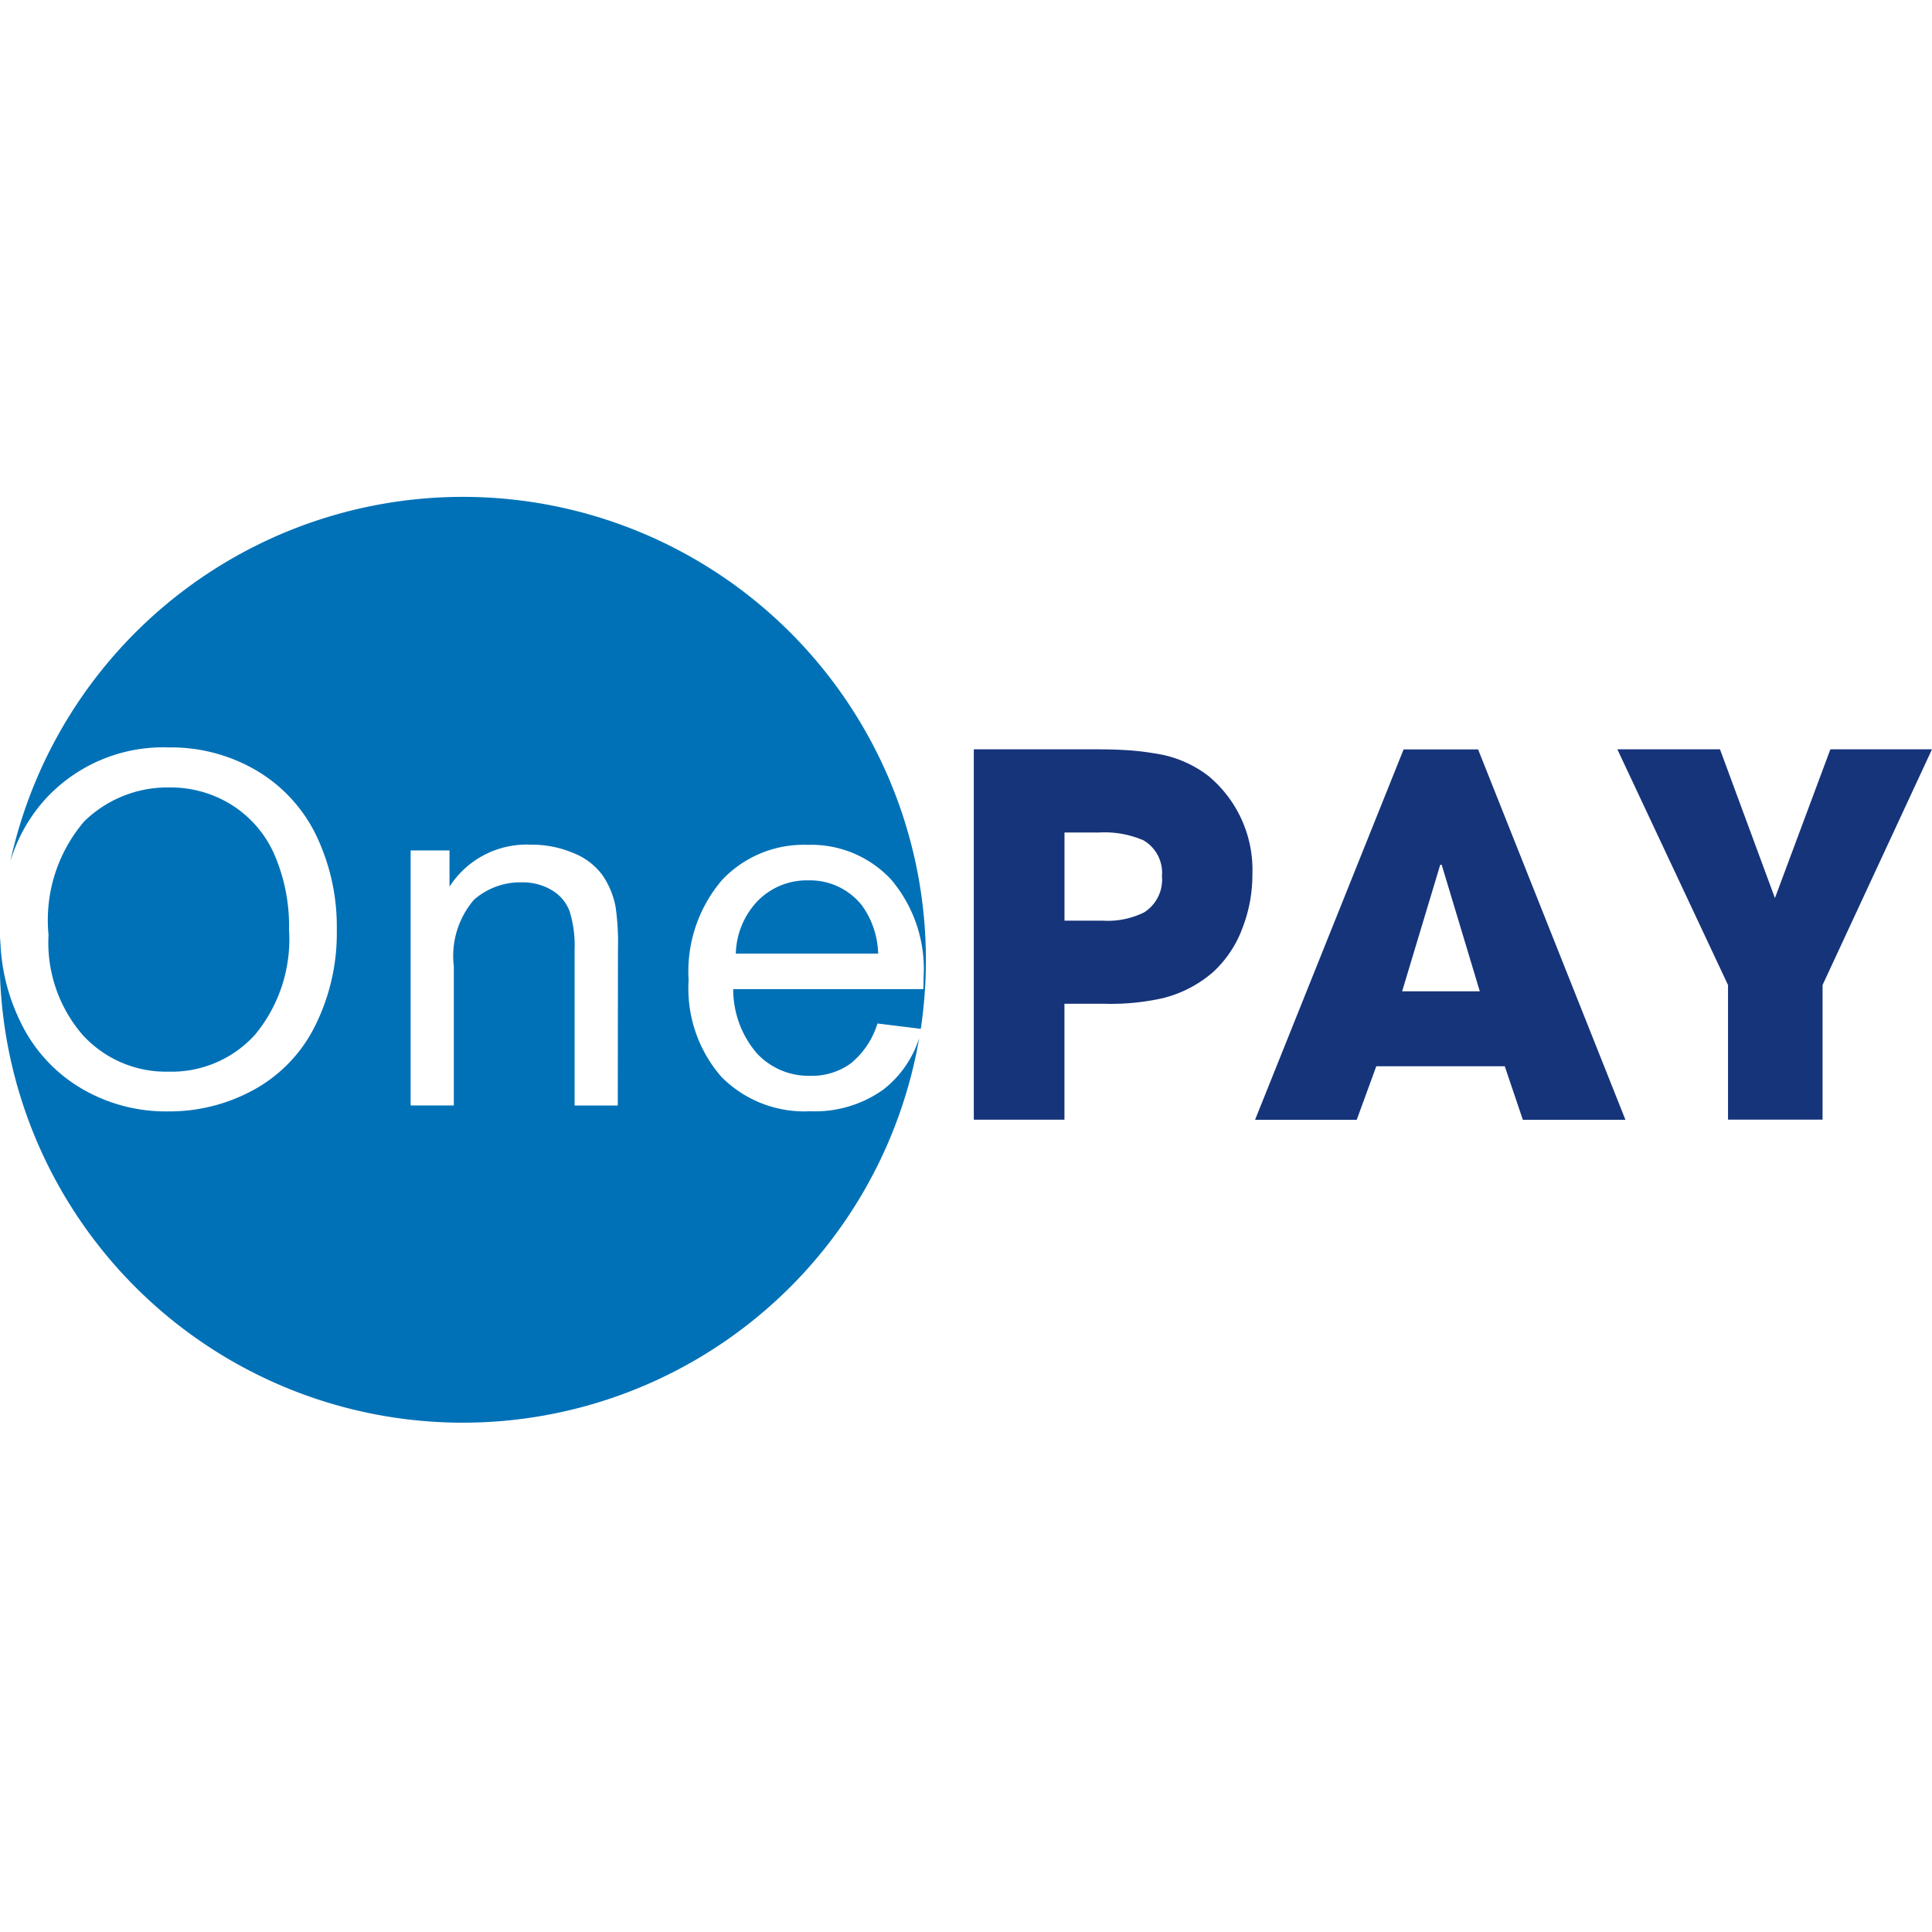 <svg xmlns="http://www.w3.org/2000/svg" width="50" height="50" viewBox="0 0 50 50">
    <defs>
        <clipPath id="clip-path">
            <path id="Rectangle_1561" fill="#fff" d="M0 0H50V50H0z" transform="translate(15458 -64)"/>
        </clipPath>
        <style>
            .cls-3{fill:#0071b7}.cls-4{fill:#16347a}
        </style>
    </defs>
    <g id="Mask_Group_2344" clip-path="url(#clip-path)" transform="translate(-15458 64)">
        <g id="Group_5590" transform="translate(15458 -51.143)">
            <path id="Path_8678" d="M-2715.63 585.257a2.908 2.908 0 0 0 2.24-.957 3.868 3.868 0 0 0 .879-2.714 4.666 4.666 0 0 0-.376-1.941 2.888 2.888 0 0 0-1.1-1.286 2.984 2.984 0 0 0-1.625-.457 3.082 3.082 0 0 0-2.2.879 3.928 3.928 0 0 0-.923 2.935 3.649 3.649 0 0 0 .885 2.593 2.913 2.913 0 0 0 2.22.948z" class="cls-3" transform="translate(2719.991 -570.38)"/>
            <g id="Group_5588">
                <path id="Path_8679" d="M-2712.572 493.131a3.044 3.044 0 0 1-1.889.559 3.018 3.018 0 0 1-2.3-.891 3.482 3.482 0 0 1-.848-2.5 3.647 3.647 0 0 1 .857-2.584 2.9 2.9 0 0 1 2.224-.919 2.82 2.82 0 0 1 2.162.9 3.581 3.581 0 0 1 .838 2.534q0 .1-.006.3h-4.92a2.533 2.533 0 0 0 .615 1.665 1.829 1.829 0 0 0 1.379.578 1.711 1.711 0 0 0 1.05-.323 2.143 2.143 0 0 0 .689-1.031l1.121.138a12.061 12.061 0 0 0 .132-1.783 11.984 11.984 0 0 0-11.983-11.984 11.988 11.988 0 0 0-11.711 9.433 4.179 4.179 0 0 1 .957-1.666 4.139 4.139 0 0 1 3.143-1.283 4.361 4.361 0 0 1 2.273.6 3.935 3.935 0 0 1 1.544 1.68 5.459 5.459 0 0 1 .531 2.444 5.362 5.362 0 0 1-.56 2.479 3.816 3.816 0 0 1-1.583 1.655 4.529 4.529 0 0 1-2.212.562 4.306 4.306 0 0 1-2.3-.621 4 4 0 0 1-1.534-1.7 5.127 5.127 0 0 1-.52-2.187q-.014.288-.014.58a11.984 11.984 0 0 0 11.984 11.984 11.987 11.987 0 0 0 11.811-9.952 2.741 2.741 0 0 1-.93 1.333zm-6.87.41h-1.118v-4.013a3.013 3.013 0 0 0-.131-1.022 1.076 1.076 0 0 0-.462-.54 1.472 1.472 0 0 0-.78-.2 1.811 1.811 0 0 0-1.233.453 2.237 2.237 0 0 0-.519 1.721v3.6h-1.118v-6.6h1.006v.938a2.372 2.372 0 0 1 2.1-1.087 2.756 2.756 0 0 1 1.1.214 1.722 1.722 0 0 1 .749.562 2.147 2.147 0 0 1 .348.826 6.381 6.381 0 0 1 .063 1.087z" class="cls-3" transform="translate(2735.43 -477.788)"/>
                <path id="Path_8680" d="M-2480.089 609.9a1.776 1.776 0 0 0-1.295.516 2.041 2.041 0 0 0-.582 1.379h3.684a2.237 2.237 0 0 0-.422-1.249 1.714 1.714 0 0 0-1.385-.646z" class="cls-3" transform="translate(2501.009 -599.973)"/>
            </g>
            <g id="Group_5589" transform="translate(25.205 6.538)">
                <path id="Path_8681" d="M-2393 569.406a2.926 2.926 0 0 1-.758 1.151 3.132 3.132 0 0 1-1.309.683 6.13 6.13 0 0 1-1.486.146h-1.061v3h-2.346V564.8h3.136q.455 0 .765.019a6.741 6.741 0 0 1 .784.088 2.942 2.942 0 0 1 1.4.594 3.159 3.159 0 0 1 1.125 2.535 3.8 3.8 0 0 1-.25 1.37zm-2.6-2.263a2.52 2.52 0 0 0-1.113-.19h-.9v2.282h.992a2.126 2.126 0 0 0 1.069-.215 1 1 0 0 0 .461-.936.971.971 0 0 0-.503-.942z" class="cls-4" transform="translate(2399.957 -564.803)"/>
                <path id="Path_8682" d="M-2296.182 574.388l-.468-1.385h-3.325l-.506 1.385h-2.631l3.844-9.585h1.928l3.813 9.585zm-2.1-6.6h-.038l-.986 3.275h2.01z" class="cls-4" transform="translate(2310.388 -564.803)"/>
                <path id="Path_8683" d="M-2173.016 570.9v3.484h-2.447V570.9l-2.864-6.1h2.656l1.422 3.85 1.435-3.85h2.63z" class="cls-4" transform="translate(2194.979 -564.803)"/>
            </g>
        </g>
    </g>
</svg>
